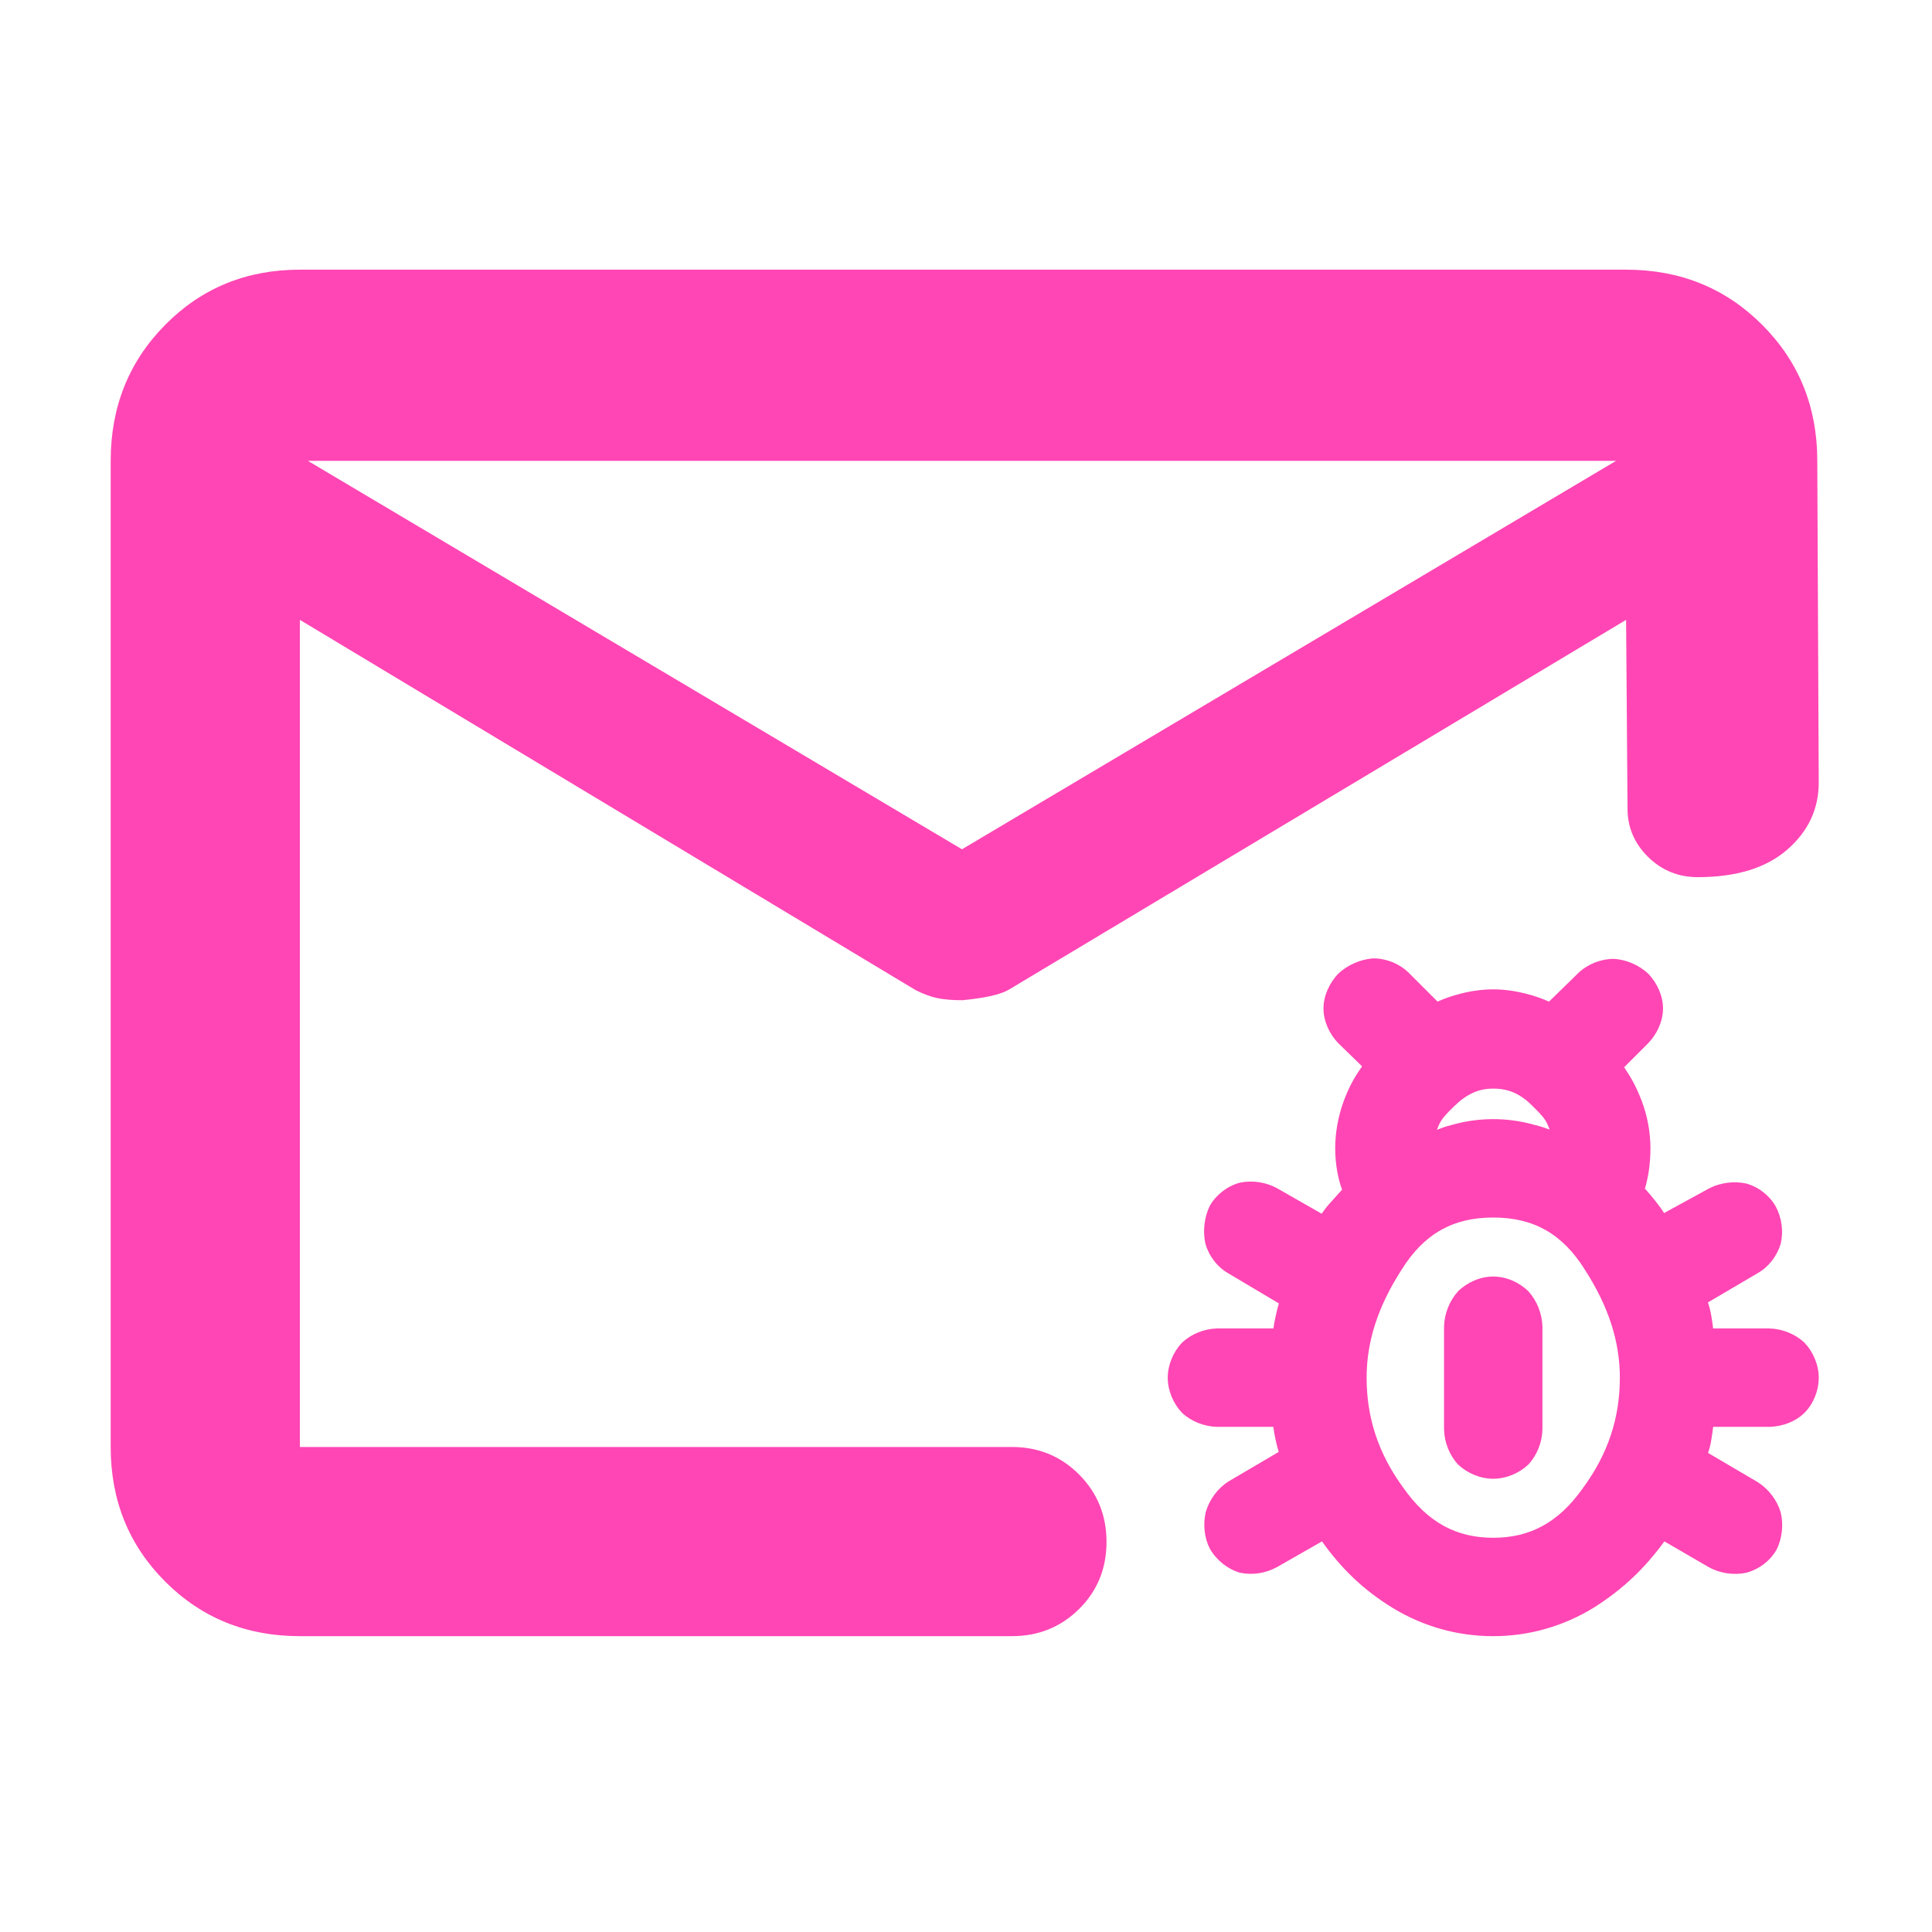 <svg height="48" viewBox="0 -960 960 960" width="48" xmlns="http://www.w3.org/2000/svg"><path fill="rgb(255, 70, 180)" d="m153-731 325 193 325-193zm-4 584c-26.533 0-48.833-9.033-66.9-27.1s-27.1-40.367-27.1-66.9v-490c0-26.807 9.033-49.343 27.1-67.61 18.067-18.26 40.367-27.39 66.9-27.39h659c26.807 0 49.343 9.13 67.61 27.39 18.26 18.267 27.39 40.803 27.39 67.61l.717 159.847c0 13.167-5.227 24.29-15.68 33.37-10.447 9.087-25.28 13.63-44.5 13.63-9.6 0-17.803-3.35-24.61-10.05s-10.21-14.683-10.21-23.95l-.717-93.847-306.76 183.79c-3.947 2.36-11.603 4.097-22.97 5.21-4.973 0-9.093-.333-12.36-1-3.273-.667-6.91-2-10.91-4l-306-184v411h353.823c13.167 0 24.293 4.56 33.38 13.68 9.08 9.113 13.62 20.28 13.62 33.5 0 13.213-4.54 24.32-13.62 33.32-9.087 9-20.213 13.5-33.38 13.5zm592.981 0c-17.856 0-34.945-4.87-49.992-14.04-14.857-9.16-25.495-19.61-35.105-33.05l-22.217 12.7c-5.61 3.14-12.37 4.17-18.442 2.88-6.083-1.71-11.581-6.05-14.966-11.77-2.792-5.32-3.589-12.04-2.139-18.33 1.78-6.25 5.956-11.91 11.413-15.33l24.873-14.62c-.613-2.02-.861-2.77-1.591-6.09-.729-3.4-.797-4.17-1.083-6.36h-28.039c-6.444-.17-12.817-2.71-17.396-7-4.286-4.57-7.052-10.96-7.052-17.45 0-6.39 2.767-12.8 7.054-17.35 4.544-4.28 10.913-6.9 17.394-7.09h28.075c.281-2 .314-2.54 1.045-5.86.727-3.39 1.024-4.36 1.668-6.57l-25.173-14.97c-5.52-3.17-9.739-8.7-11.424-15.04-1.292-6.26-.433-13.05 2.327-18.63 3.16-5.45 8.635-9.66 14.834-11.36 6.192-1.29 12.945-.3 18.534 2.76l22.171 12.67c1.447-2.09 1.955-2.91 4.63-5.87l5.486-6.1c-.955-2.71-1.534-4.52-2.288-8.41-.734-3.83-1.127-8.04-1.127-12.17 0-7.91 1.508-16.01 4.259-23.51 2.794-7.42 5.375-11.89 9.109-17.17l-11.909-11.58c-4.421-4.62-7.284-10.94-7.284-17.21 0-6.19 2.874-12.53 7.28-17.21 4.598-4.33 10.886-7.11 17.143-7.65 6.395-.1 12.878 2.37 17.629 6.84l14.632 14.63c3.785-1.66 6.614-2.69 11.685-4.01 5.128-1.3 10.663-2.07 15.986-2.07 5.324 0 10.853.77 15.989 2.07 5.062 1.32 7.921 2.36 11.722 4.02l14.58-14.23c4.715-4.45 11.154-7 17.525-7.01 6.371.3 12.691 3.12 17.294 7.44 4.393 4.67 7.244 10.98 7.244 17.18 0 6.28-2.848 12.57-7.258 17.19l-12.046 12.04c3.533 5.24 6.012 9.64 8.794 16.87 2.749 7.34 4.271 15.46 4.271 23.37 0 4.09-.324 8.17-.897 11.86-.594 3.6-1.071 5.48-1.845 8.19 2.52 2.85 3.183 3.68 5.446 6.47 2.298 2.94 2.762 3.68 4.082 5.67l22.637-12.38c5.566-2.77 12.219-3.57 18.222-2.27 6.032 1.68 11.389 5.81 14.567 11.31 3.034 5.61 3.962 12.39 2.525 18.6-1.826 6.1-5.91 11.44-11.403 14.6l-24.779 14.57c.757 2.36 1.128 3.44 1.749 7.03.563 3.43.601 3.93.837 5.9h28.033c6.469.19 12.849 2.81 17.394 7.09 4.287 4.55 7.053 10.96 7.053 17.35 0 6.49-2.626 13.02-7.05 17.44-4.437 4.44-10.963 6.84-17.397 7.01h-28.028c-.236 2.01-.279 2.54-.84 6.11-.623 3.73-.957 4.61-1.691 6.85l24.756 14.55c5.396 3.44 9.562 8.94 11.373 15.05 1.444 6.2.686 12.95-2.079 18.49-3.187 5.56-8.747 9.78-15.079 11.46-6.316 1.29-13.131.29-18.743-2.86l-21.919-12.73c-9.6 13.14-20.203 23.48-35.025 32.88-15.052 9.26-32.155 14.21-50.014 14.21zm-28.004-251.6c2.938-1.1 2.788-1.24 8.871-2.83 6.151-1.63 12.722-2.48 19.133-2.48 6.404 0 12.969.84 19.13 2.48 6.008 1.56 5.965 1.69 8.927 2.73-1.664-3.96-1.736-5.12-8.214-11.41-6.214-6.41-12.25-8.97-19.843-8.97-7.31 0-13.194 2.67-19.668 9-6.508 6.37-6.643 7.45-8.336 11.48zm28.004 202.71c18.239 0 32.417-7.52 44.504-24.61 12.555-17.06 18.414-34.94 18.414-54.96 0-17.8-5.53-35.2-17.327-53.53-11.211-18.07-25.722-26.03-45.591-26.03-19.876 0-34.38 7.96-45.59 26.03-11.797 18.33-17.327 35.73-17.327 53.53 0 20.02 5.853 37.89 18.408 54.96 12.089 17.09 26.263 24.61 44.509 24.61zm0-29.33c-6.444 0-12.817-2.71-17.397-7-4.285-4.56-6.874-10.96-7.05-17.44v-51.18c.176-6.48 2.727-12.83 6.973-17.53 4.583-4.48 10.994-7.33 17.474-7.33 6.471 0 12.891 2.85 17.474 7.33 4.247 4.7 6.799 11.05 6.975 17.53v51.18c-.176 6.48-2.766 12.88-7.052 17.44-4.581 4.29-10.962 7-17.397 7z"/></svg>